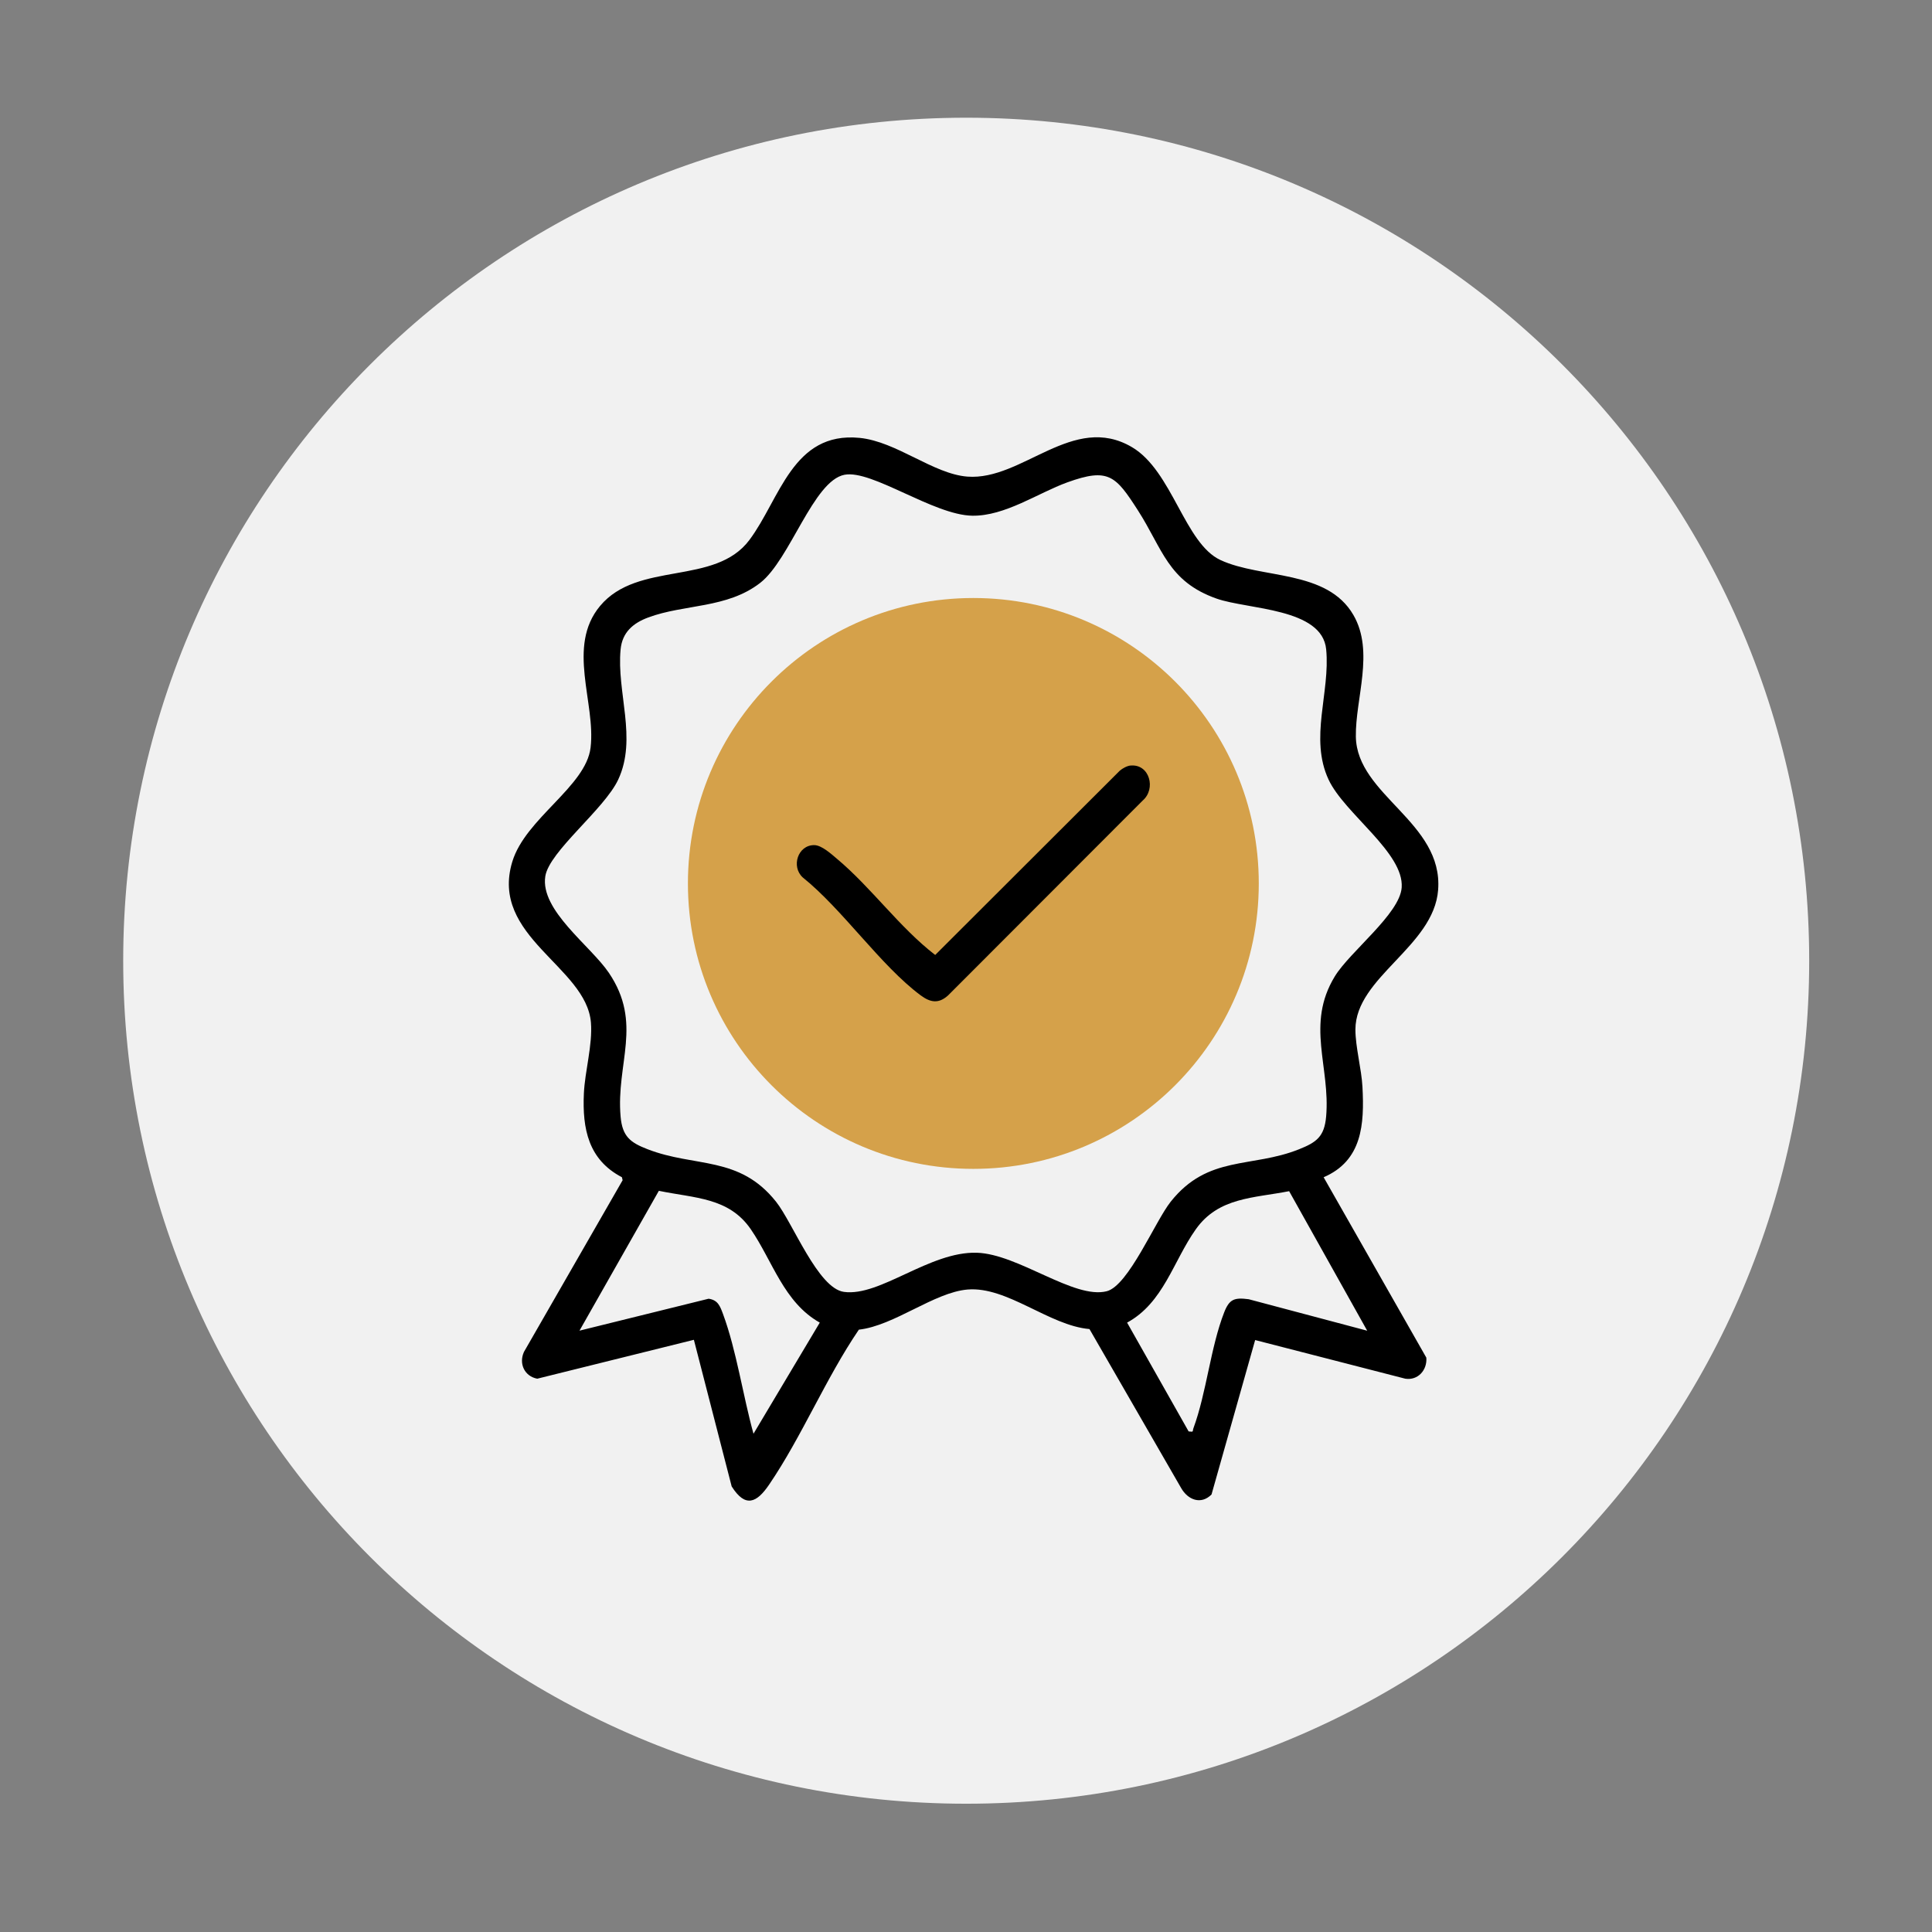 <svg width="151" height="151" viewBox="0 0 151 151" fill="none" xmlns="http://www.w3.org/2000/svg">
<rect x="0" y="0" width="151" height="151" fill="#808080" stroke="none"/>
<path d="M75.516 140.974C111.904 140.974 141.402 111.475 141.402 75.087C141.402 38.699 111.904 9.2 75.516 9.2C39.127 9.2 9.629 38.699 9.629 75.087C9.629 111.475 39.127 140.974 75.516 140.974Z" fill="#F1F1F1"/>
<path d="M103.455 92.017L111.478 106.11C111.556 107.075 110.83 107.907 109.833 107.755L98.099 104.735L94.689 116.806C93.865 117.63 92.845 117.228 92.318 116.306L85.15 103.876C82.001 103.603 78.724 100.528 75.623 100.786C73.009 101.005 69.9 103.61 67.126 103.923C64.552 107.704 62.654 112.306 60.103 116.048C59.134 117.47 58.248 117.86 57.185 116.173L54.232 104.716L41.99 107.755C40.998 107.571 40.533 106.583 40.951 105.661L48.662 92.243L48.607 92.009C45.986 90.642 45.509 88.224 45.634 85.47C45.712 83.72 46.326 81.661 46.185 79.919C45.83 75.54 38.259 73.204 40.041 67.345C41.072 63.954 45.794 61.474 46.158 58.431C46.58 54.935 44.255 50.532 46.9 47.36C49.853 43.818 55.876 45.802 58.568 42.208C60.966 39.009 61.947 33.708 67.185 34.224C70.072 34.509 72.935 37.044 75.611 37.251C79.908 37.579 83.869 32.231 88.474 34.95C91.626 36.81 92.587 42.478 95.396 43.775C98.599 45.255 103.716 44.501 105.779 48.068C107.439 50.931 105.923 54.61 105.97 57.575C106.044 62.161 112.806 64.255 112.4 69.556C112.064 73.974 105.943 76.38 105.935 80.466C105.935 81.825 106.412 83.552 106.486 84.942C106.642 87.884 106.466 90.716 103.447 92.013L103.455 92.017ZM66.005 37.106C63.568 37.575 61.748 43.743 59.416 45.556C56.826 47.568 53.494 47.208 50.666 48.259C49.466 48.704 48.634 49.431 48.505 50.751C48.181 54.11 49.826 57.716 48.314 60.939C47.224 63.259 42.923 66.544 42.619 68.489C42.205 71.146 46.146 73.907 47.584 76.028C50.267 79.989 48.134 83.11 48.505 87.278C48.642 88.817 49.255 89.298 50.615 89.821C54.345 91.267 57.775 90.298 60.654 93.923C61.97 95.579 63.923 100.685 65.955 100.97C68.783 101.364 72.662 97.794 76.353 97.911C79.595 98.013 83.951 101.571 86.501 100.919C88.201 100.482 90.283 95.454 91.498 93.923C94.415 90.251 97.814 91.314 101.537 89.821C102.896 89.278 103.505 88.837 103.646 87.278C103.99 83.38 102.037 80.067 104.322 76.317C105.505 74.372 109.404 71.431 109.552 69.368C109.748 66.65 105.087 63.595 103.841 60.939C102.318 57.681 103.978 54.138 103.65 50.751C103.337 47.513 97.529 47.646 95.087 46.786C91.275 45.443 90.865 42.884 88.931 39.88C87.197 37.185 86.638 36.536 83.419 37.7C81.123 38.532 78.552 40.345 75.99 40.306C72.966 40.259 68.15 36.696 66.009 37.106H66.005ZM58.892 112.056L64.072 103.372C61.255 101.786 60.388 98.56 58.677 96.071C56.966 93.583 54.302 93.653 51.494 93.071L45.291 104.001L55.384 101.505C56.115 101.607 56.283 102.091 56.513 102.712C57.56 105.544 58.072 109.11 58.892 112.06V112.056ZM100.755 93.099C97.974 93.646 95.24 93.571 93.466 96.071C91.693 98.571 90.943 101.817 88.091 103.372L92.9 111.876C93.337 111.935 93.181 111.876 93.275 111.626C94.298 108.849 94.611 105.306 95.677 102.575C96.087 101.521 96.486 101.403 97.595 101.544L106.857 104.005L100.755 93.099Z" fill="black"/>
<path d="M98.383 69.048C98.383 81.368 88.394 91.356 76.074 91.356C63.754 91.356 53.766 81.368 53.766 69.048C53.766 56.728 63.754 46.739 76.074 46.739C88.394 46.739 98.383 56.728 98.383 69.048Z" fill="#D5A14A"/>
<path d="M88.378 59.833C89.843 59.704 90.374 61.653 89.311 62.568L74.108 77.79C73.362 78.474 72.71 78.353 71.952 77.79C68.843 75.482 65.858 71.079 62.733 68.571C61.823 67.724 62.354 66.052 63.632 66.052C64.218 66.052 64.972 66.751 65.425 67.13C68.12 69.392 70.307 72.493 73.093 74.638L87.518 60.236C87.741 60.048 88.089 59.853 88.378 59.829V59.833Z" fill="black"/>
</svg>

